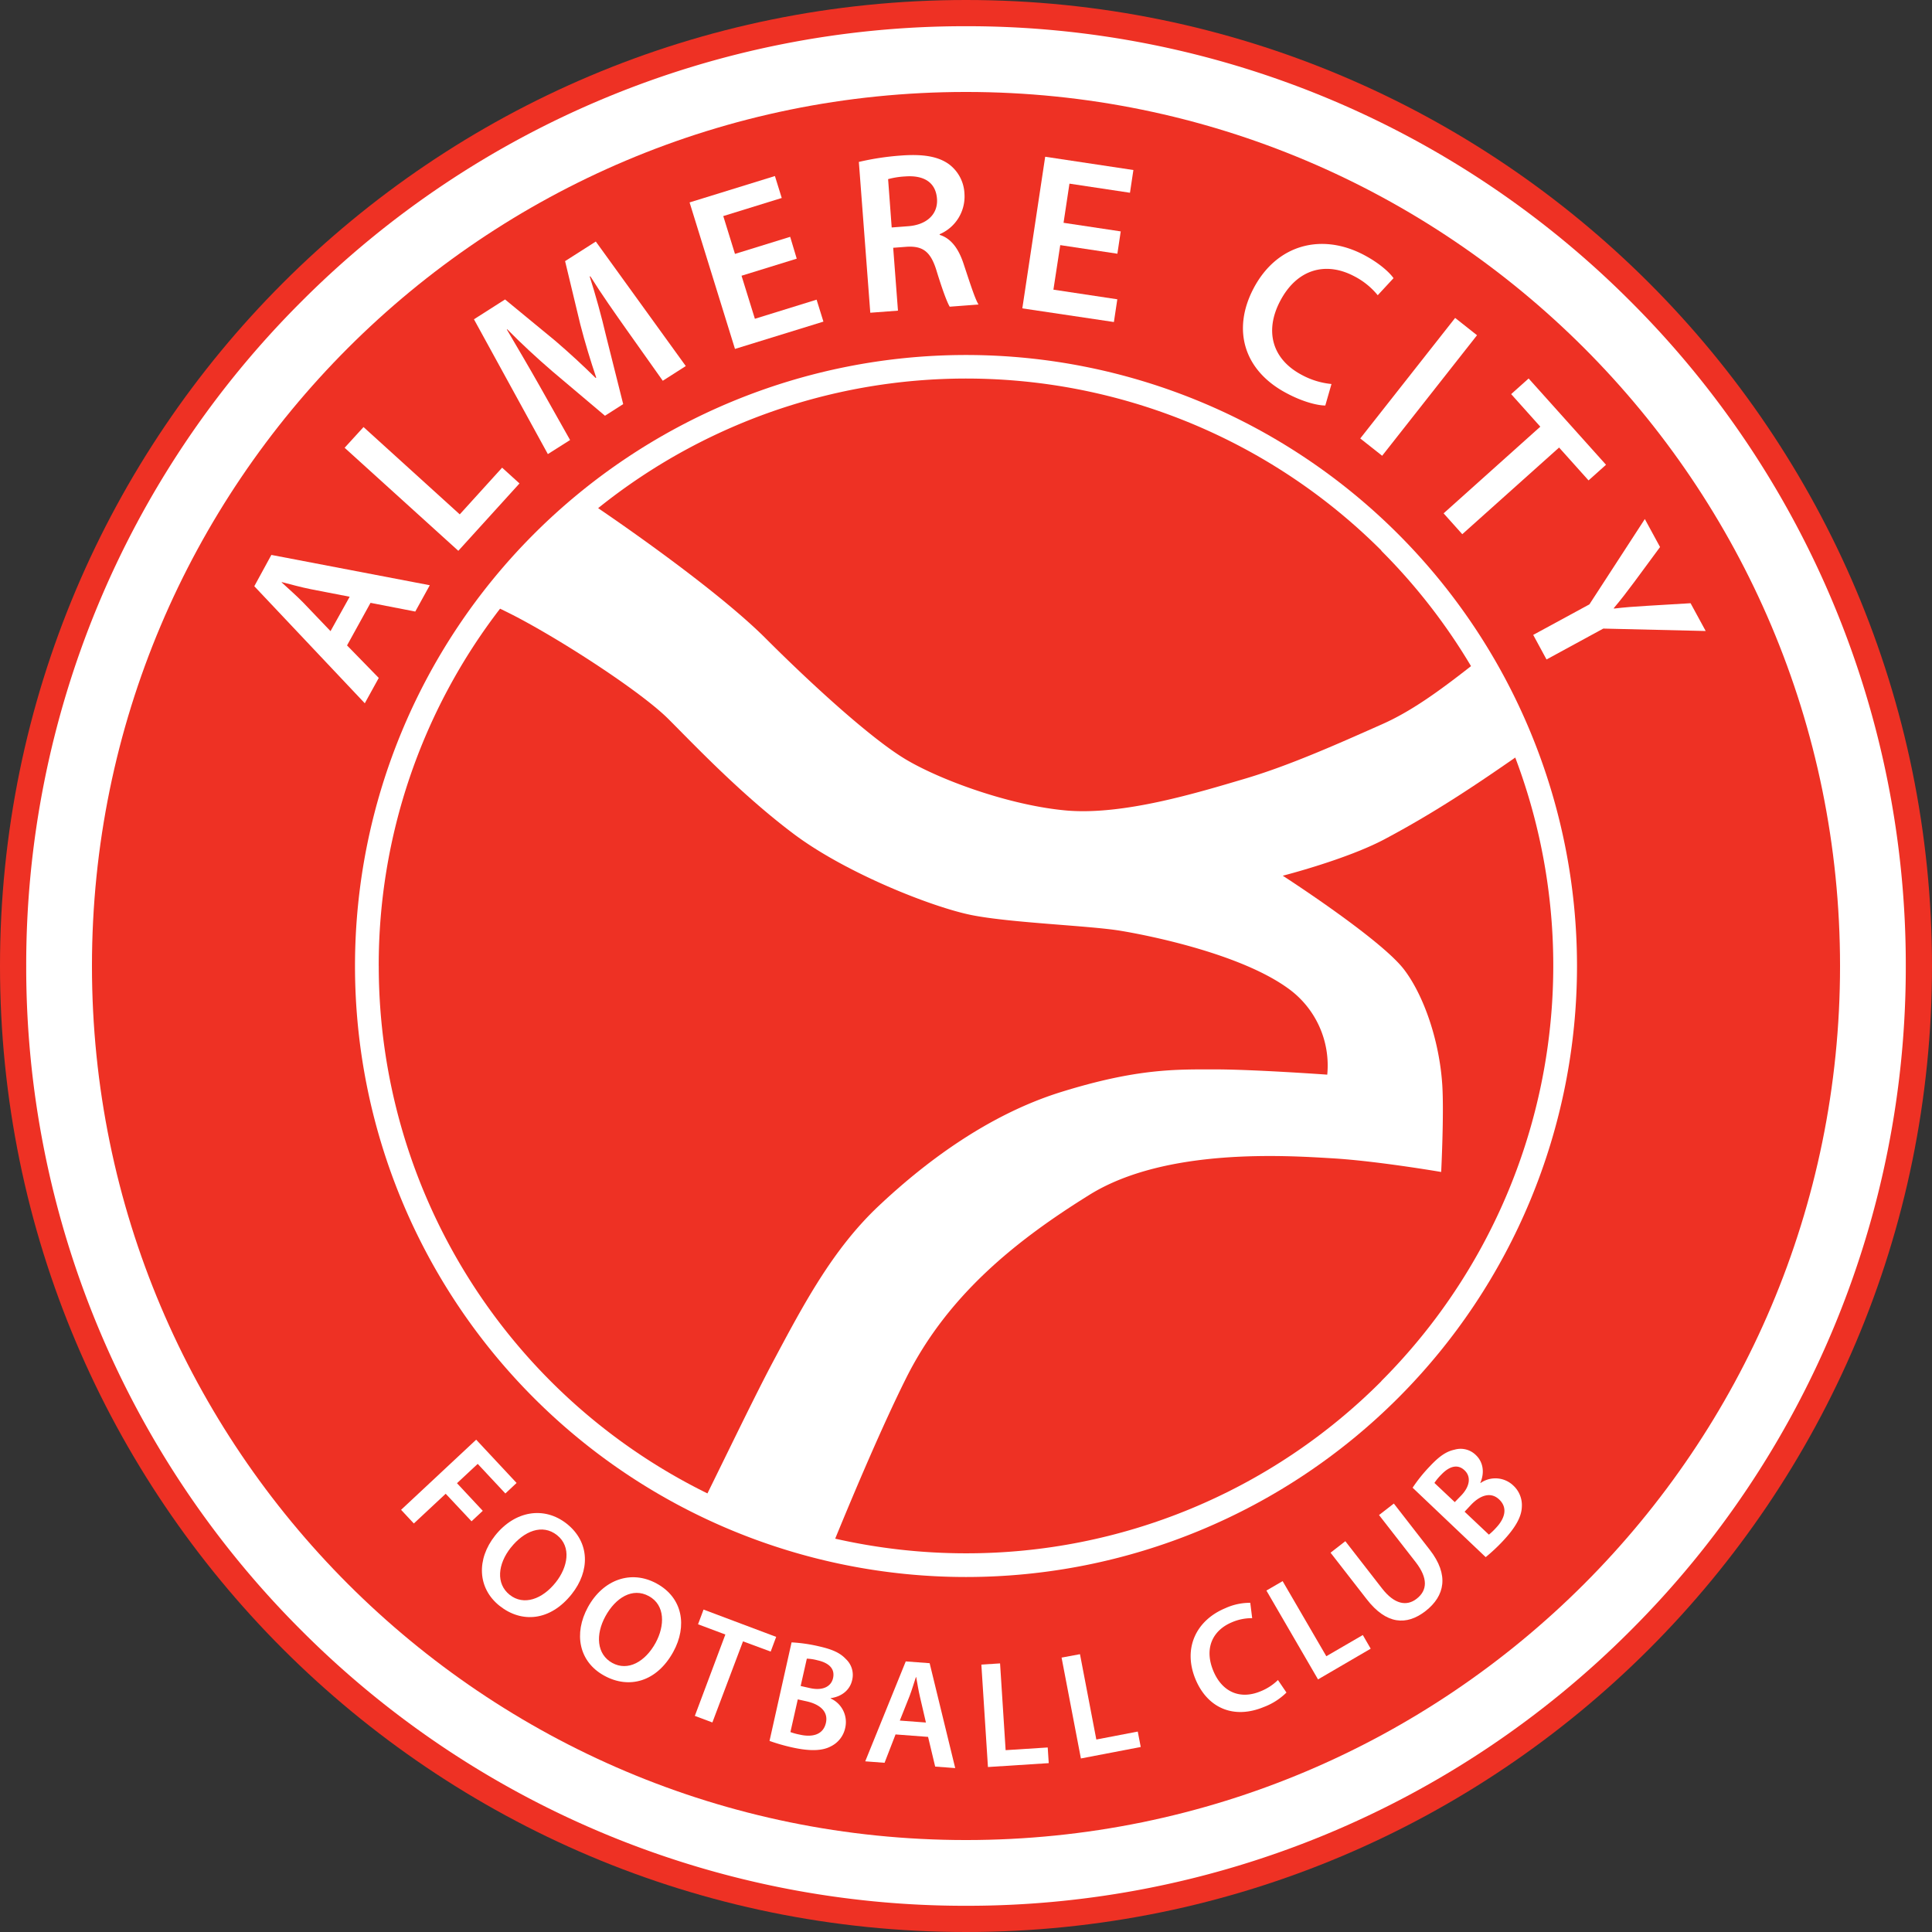 <svg id="Layer_1" data-name="Layer 1" xmlns="http://www.w3.org/2000/svg" viewBox="0 0 566 566"><rect x="0" y="0" width="566" height="566" fill="#333333" stroke="none"/><defs><style>.cls-1{fill:#ee3124;}.cls-2{fill:#fff;}</style></defs><title>almere_city_fc2 [Converted]</title><path class="cls-1" d="M24.5,396.39c0-156.3,126.7-283,283-283h0c156.3,0,283,126.7,283,283h0c0,156.3-126.7,283-283,283h0c-156.3,0-283-126.7-283-283Z" transform="translate(-24.5 -113.39)"/><path class="cls-2" d="M112.82,201.71A274.38,274.38,0,0,0,32.18,396.39h0a274.38,274.38,0,0,0,80.64,194.68h0A274.42,274.42,0,0,0,307.5,671.71h0a274.46,274.46,0,0,0,194.69-80.64h0a274.41,274.41,0,0,0,80.63-194.68h0A274.45,274.45,0,0,0,502.19,201.7h0A274.49,274.49,0,0,0,307.5,121.07h0a274.42,274.42,0,0,0-194.68,80.64Z" transform="translate(-24.5 -113.39)"/><path class="cls-1" d="M307.5,140.33C166.08,140.33,51.44,255,51.44,396.39S166.08,652.45,307.5,652.45,563.56,537.81,563.56,396.39,448.93,140.33,307.5,140.33Z" transform="translate(-24.5 -113.39)"/><path class="cls-2" d="M307.5,217.39a179,179,0,1,0,179,179A179,179,0,0,0,307.5,217.39Z" transform="translate(-24.5 -113.39)"/><path class="cls-1" d="M429.16,274.73a172.42,172.42,0,0,1,26.29,33.81c-9.8,7.69-17.76,13.34-26,17-13.79,6.13-27.58,12.26-40.6,16.09s-35.24,10.72-52.1,9.19-37.53-9.19-47.49-15.32-26.82-21.45-40.6-35.24c-13.06-13-38.46-30.9-48.93-38a172.05,172.05,0,0,1,229.47,12.42Z" transform="translate(-24.5 -113.39)"/><path class="cls-1" d="M135.45,396.39A171.24,171.24,0,0,1,171,291.71c1.69.81,3.32,1.63,4.88,2.44,14.55,7.66,36.77,22.22,44.43,29.88s21.45,22.22,36.77,33.71,40.61,21.45,52.1,23.74,34.47,3.07,43.66,4.6,35.24,6.89,49,16.85a27.78,27.78,0,0,1,11.49,25.29s-21.45-1.54-32.94-1.54-22.73-.29-44.95,6.6-40.95,21.55-53.59,33.47c-13.42,12.67-21.9,28.71-30.8,45.41-5.17,9.7-12.92,25.82-19.3,38.74a172.21,172.21,0,0,1-96.29-154.51Z" transform="translate(-24.5 -113.39)"/><path class="cls-1" d="M429.16,518.05a171.55,171.55,0,0,1-121.66,50.4,173.37,173.37,0,0,1-38.32-4.29c5.78-14.1,13.9-33.26,20.8-47.08,12.27-24.51,32.52-40.49,53.63-53.62,22.45-14,58.22-11.5,71.24-10.73s31.86,4,31.86,4,.86-17.06.32-25.51c-.85-13.12-5.48-26.3-11.18-33.78-6.85-9-35.55-27.5-35.55-27.5s18.68-4.76,29.88-10.72c14.28-7.6,25.94-15.36,38.23-23.9a172.25,172.25,0,0,1-39.25,182.68Z" transform="translate(-24.5 -113.39)"/><path class="cls-2" d="M126.17,302.47l9.29,9.53-4.09,7.42L99,285.13l5-9.17,46.41,8.88-4.25,7.71L133.05,290Zm.77-14.26L115.54,286c-2.81-.56-5.85-1.4-8.45-2.07L107,284c2,1.84,4.38,3.93,6.33,5.92l8,8.37Z" transform="translate(-24.5 -113.39)"/><path class="cls-2" d="M125.46,244.57,131,238.5l28.19,25.58,12.41-13.68,5.09,4.62-17.92,19.74Z" transform="translate(-24.5 -113.39)"/><path class="cls-2" d="M208.08,210c-3.35-4.75-7.4-10.47-10.64-15.68l-.17.11c1.74,5.45,3.43,11.57,4.8,17.43l5,19.92-5.34,3.41-15.39-13c-4.54-3.9-9.19-8.21-13.25-12.34l-.11.07c3,5.11,6.63,11.27,9.65,16.62l8.88,15.76L185,246.42l-21.65-39.49,9.11-5.81,14.66,12.07c4.18,3.58,8.23,7.32,11.88,10.93l.17-.11c-1.61-4.75-3.29-10.24-4.67-15.61l-4.45-18.51,9-5.74,26.36,36.48-6.74,4.31Z" transform="translate(-24.5 -113.39)"/><path class="cls-2" d="M257.91,189.17l-16.17,5,3.91,12.61,18.08-5.6,2,6.43-25.91,8-13.3-42.92,25-7.73,2,6.43-17.13,5.3,3.43,11.08,16.17-5Z" transform="translate(-24.5 -113.39)"/><path class="cls-2" d="M276.11,160.83a78.63,78.63,0,0,1,12.3-1.87c6.45-.49,10.91.24,14.1,2.54a11.36,11.36,0,0,1,4.54,8.68A12,12,0,0,1,299.79,182l0,.2c3.28,1,5.45,3.94,6.9,8.17,1.83,5.48,3.42,10.57,4.48,12.23l-8.44.64c-.77-1.28-2.11-4.85-3.8-10.34-1.71-5.75-4-7.45-8.64-7.23l-4.12.31,1.4,18.42-8.11.61Zm9.62,19.2,4.86-.37c5.51-.42,8.75-3.61,8.41-8.06-.38-4.92-4-6.92-9.32-6.52a23.74,23.74,0,0,0-5,.79Z" transform="translate(-24.5 -113.39)"/><path class="cls-2" d="M351.85,187.72l-16.74-2.52-2,13.05,18.72,2.82-1,6.66-26.83-4,6.7-44.42,25.84,3.89-1,6.66-17.73-2.67-1.73,11.47,16.75,2.52Z" transform="translate(-24.5 -113.39)"/><path class="cls-2" d="M412.76,232.19c-2.17,0-6.45-1-11.23-3.55-12.64-6.61-16.15-18.61-9.81-30.71,6.87-13.11,20.1-16.27,32.27-9.9,4.78,2.51,7.68,5.3,8.76,6.85l-4.63,5a21.65,21.65,0,0,0-7-5.62c-8.09-4.23-16.59-2.22-21.6,7.35-4.58,8.74-2.38,17,6.36,21.62a22.94,22.94,0,0,0,8.69,2.66Z" transform="translate(-24.5 -113.39)"/><path class="cls-2" d="M457.21,211.6l-27.79,35.31L423,241.84l27.8-35.31Z" transform="translate(-24.5 -113.39)"/><path class="cls-2" d="M475.75,238.39l-8.54-9.54,5.12-4.58L495,249.55l-5.12,4.58-8.63-9.63-28.36,25.39-5.47-6.11Z" transform="translate(-24.5 -113.39)"/><path class="cls-2" d="M473.67,299.39l16.46-8.94,16.24-25,4.46,8.2-7.56,10.25c-2.19,2.94-3.88,5.15-6,7.66l.06.12c3.06-.37,6.13-.6,9.73-.81l12.71-.76,4.43,8.14-30-.71-16.63,9.05Z" transform="translate(-24.5 -113.39)"/><path class="cls-2" d="M164,535.16l11.84,12.68-3.29,3.08-8.1-8.67-6.07,5.66,7.55,8.09-3.29,3.07L155.07,551l-9.33,8.71-3.74-4Z" transform="translate(-24.5 -113.39)"/><path class="cls-2" d="M192,580.39c-6.27,7.9-14.64,8.61-21.14,3.45s-6.81-13.66-1.32-20.58c5.74-7.24,14.33-8.74,21-3.47C197.41,565.26,197.33,573.68,192,580.39Zm-17.86-13.6c-3.8,4.79-4.44,10.55-.32,13.82s9.58,1.28,13.49-3.65c3.53-4.44,4.68-10.41.38-13.83S178,561.93,174.15,566.79Z" transform="translate(-24.5 -113.39)"/><path class="cls-2" d="M221.76,597.29c-4.85,8.84-13,11-20.25,7-7.44-4.07-9-12.32-4.77-20.07,4.45-8.1,12.66-11,20.1-6.94C224.55,581.46,225.88,589.78,221.76,597.29Zm-19.89-10.41c-2.94,5.36-2.6,11.15,2,13.68s9.66-.35,12.69-5.87c2.73-5,2.86-11.05-1.95-13.69S204.85,581.45,201.87,586.88Z" transform="translate(-24.5 -113.39)"/><path class="cls-2" d="M237,592.24l-8-3,1.61-4.31,21.28,8-1.61,4.31-8.11-3L233.2,618l-5.14-1.92Z" transform="translate(-24.5 -113.39)"/><path class="cls-2" d="M256.4,594.54a45.92,45.92,0,0,1,7.93,1.14c4,.9,6.29,1.92,8,3.77a6.32,6.32,0,0,1,1.81,6.17c-.6,2.7-2.86,4.8-6.3,5.26l0,.09a7.58,7.58,0,0,1,4.28,8.6,7.82,7.82,0,0,1-4.19,5.42c-2.5,1.35-6.15,1.5-11.51.29a55.3,55.3,0,0,1-6.48-1.87Zm-.34,26.28a18.26,18.26,0,0,0,2.8.76c3.44.78,6.79.16,7.6-3.46.76-3.39-1.88-5.45-5.58-6.29l-2.66-.59Zm3-13.5,2.75.62c3.7.83,6.18-.44,6.74-2.92.62-2.75-1.19-4.48-4.59-5.24a14,14,0,0,0-3.09-.47Z" transform="translate(-24.5 -113.39)"/><path class="cls-2" d="M286.86,621.51l-3.22,8.31-5.66-.43,11.87-29.27,7,.52,7.49,30.73-5.87-.44-2.08-8.7Zm8.9-3.49L294,610.45c-.44-1.87-.77-4-1.09-5.72h-.09c-.57,1.71-1.17,3.76-1.84,5.51l-2.87,7.21Z" transform="translate(-24.5 -113.39)"/><path class="cls-2" d="M312,601.05l5.48-.35,1.63,25.42,12.33-.79.3,4.59-17.81,1.14Z" transform="translate(-24.5 -113.39)"/><path class="cls-2" d="M335.5,599l5.39-1,4.79,25,12.14-2.33.87,4.52-17.53,3.36Z" transform="translate(-24.5 -113.39)"/><path class="cls-2" d="M401.38,609.24a18.9,18.9,0,0,1-6.65,4.24c-8.83,3.65-16.49.3-20-8.15-3.78-9.16.28-17.31,8.78-20.82a17.29,17.29,0,0,1,7.27-1.56l.56,4.5a14.57,14.57,0,0,0-5.89,1.18c-5.64,2.34-8.26,7.57-5.5,14.25,2.53,6.1,7.73,8.54,13.84,6a15.47,15.47,0,0,0,5.1-3.31Z" transform="translate(-24.5 -113.39)"/><path class="cls-2" d="M395.51,579.36l4.75-2.76,12.8,22,10.69-6.21,2.31,4-15.43,9Z" transform="translate(-24.5 -113.39)"/><path class="cls-2" d="M418.63,564.9l10.76,13.85c3.62,4.66,7.22,5.3,10.15,3,3.14-2.44,3.34-6-.28-10.69L428.5,557.24l4.34-3.37,10.54,13.57c5.69,7.33,4.44,13.5-1.27,17.94-5.5,4.27-11.44,4-17.24-3.51l-10.57-13.6Z" transform="translate(-24.5 -113.39)"/><path class="cls-2" d="M438.34,549.23a44.74,44.74,0,0,1,5-6.22c2.8-3,4.87-4.42,7.32-4.93a6.33,6.33,0,0,1,6.23,1.61c2,1.9,2.66,4.91,1.29,8.11l.06.06a7.58,7.58,0,0,1,9.59.73,7.81,7.81,0,0,1,2.5,6.37c-.12,2.85-1.87,6-5.64,10a52.11,52.11,0,0,1-4.94,4.61Zm12.35,4.22,1.94-2c2.61-2.76,2.79-5.54.95-7.29-2-1.94-4.46-1.27-6.85,1.25a14.94,14.94,0,0,0-2,2.42Zm10,9.53a18.18,18.18,0,0,0,2.09-2c2.43-2.56,3.61-5.75.92-8.3-2.52-2.39-5.65-1.17-8.26,1.58l-1.87,2Z" transform="translate(-24.5 -113.39)"/></svg>